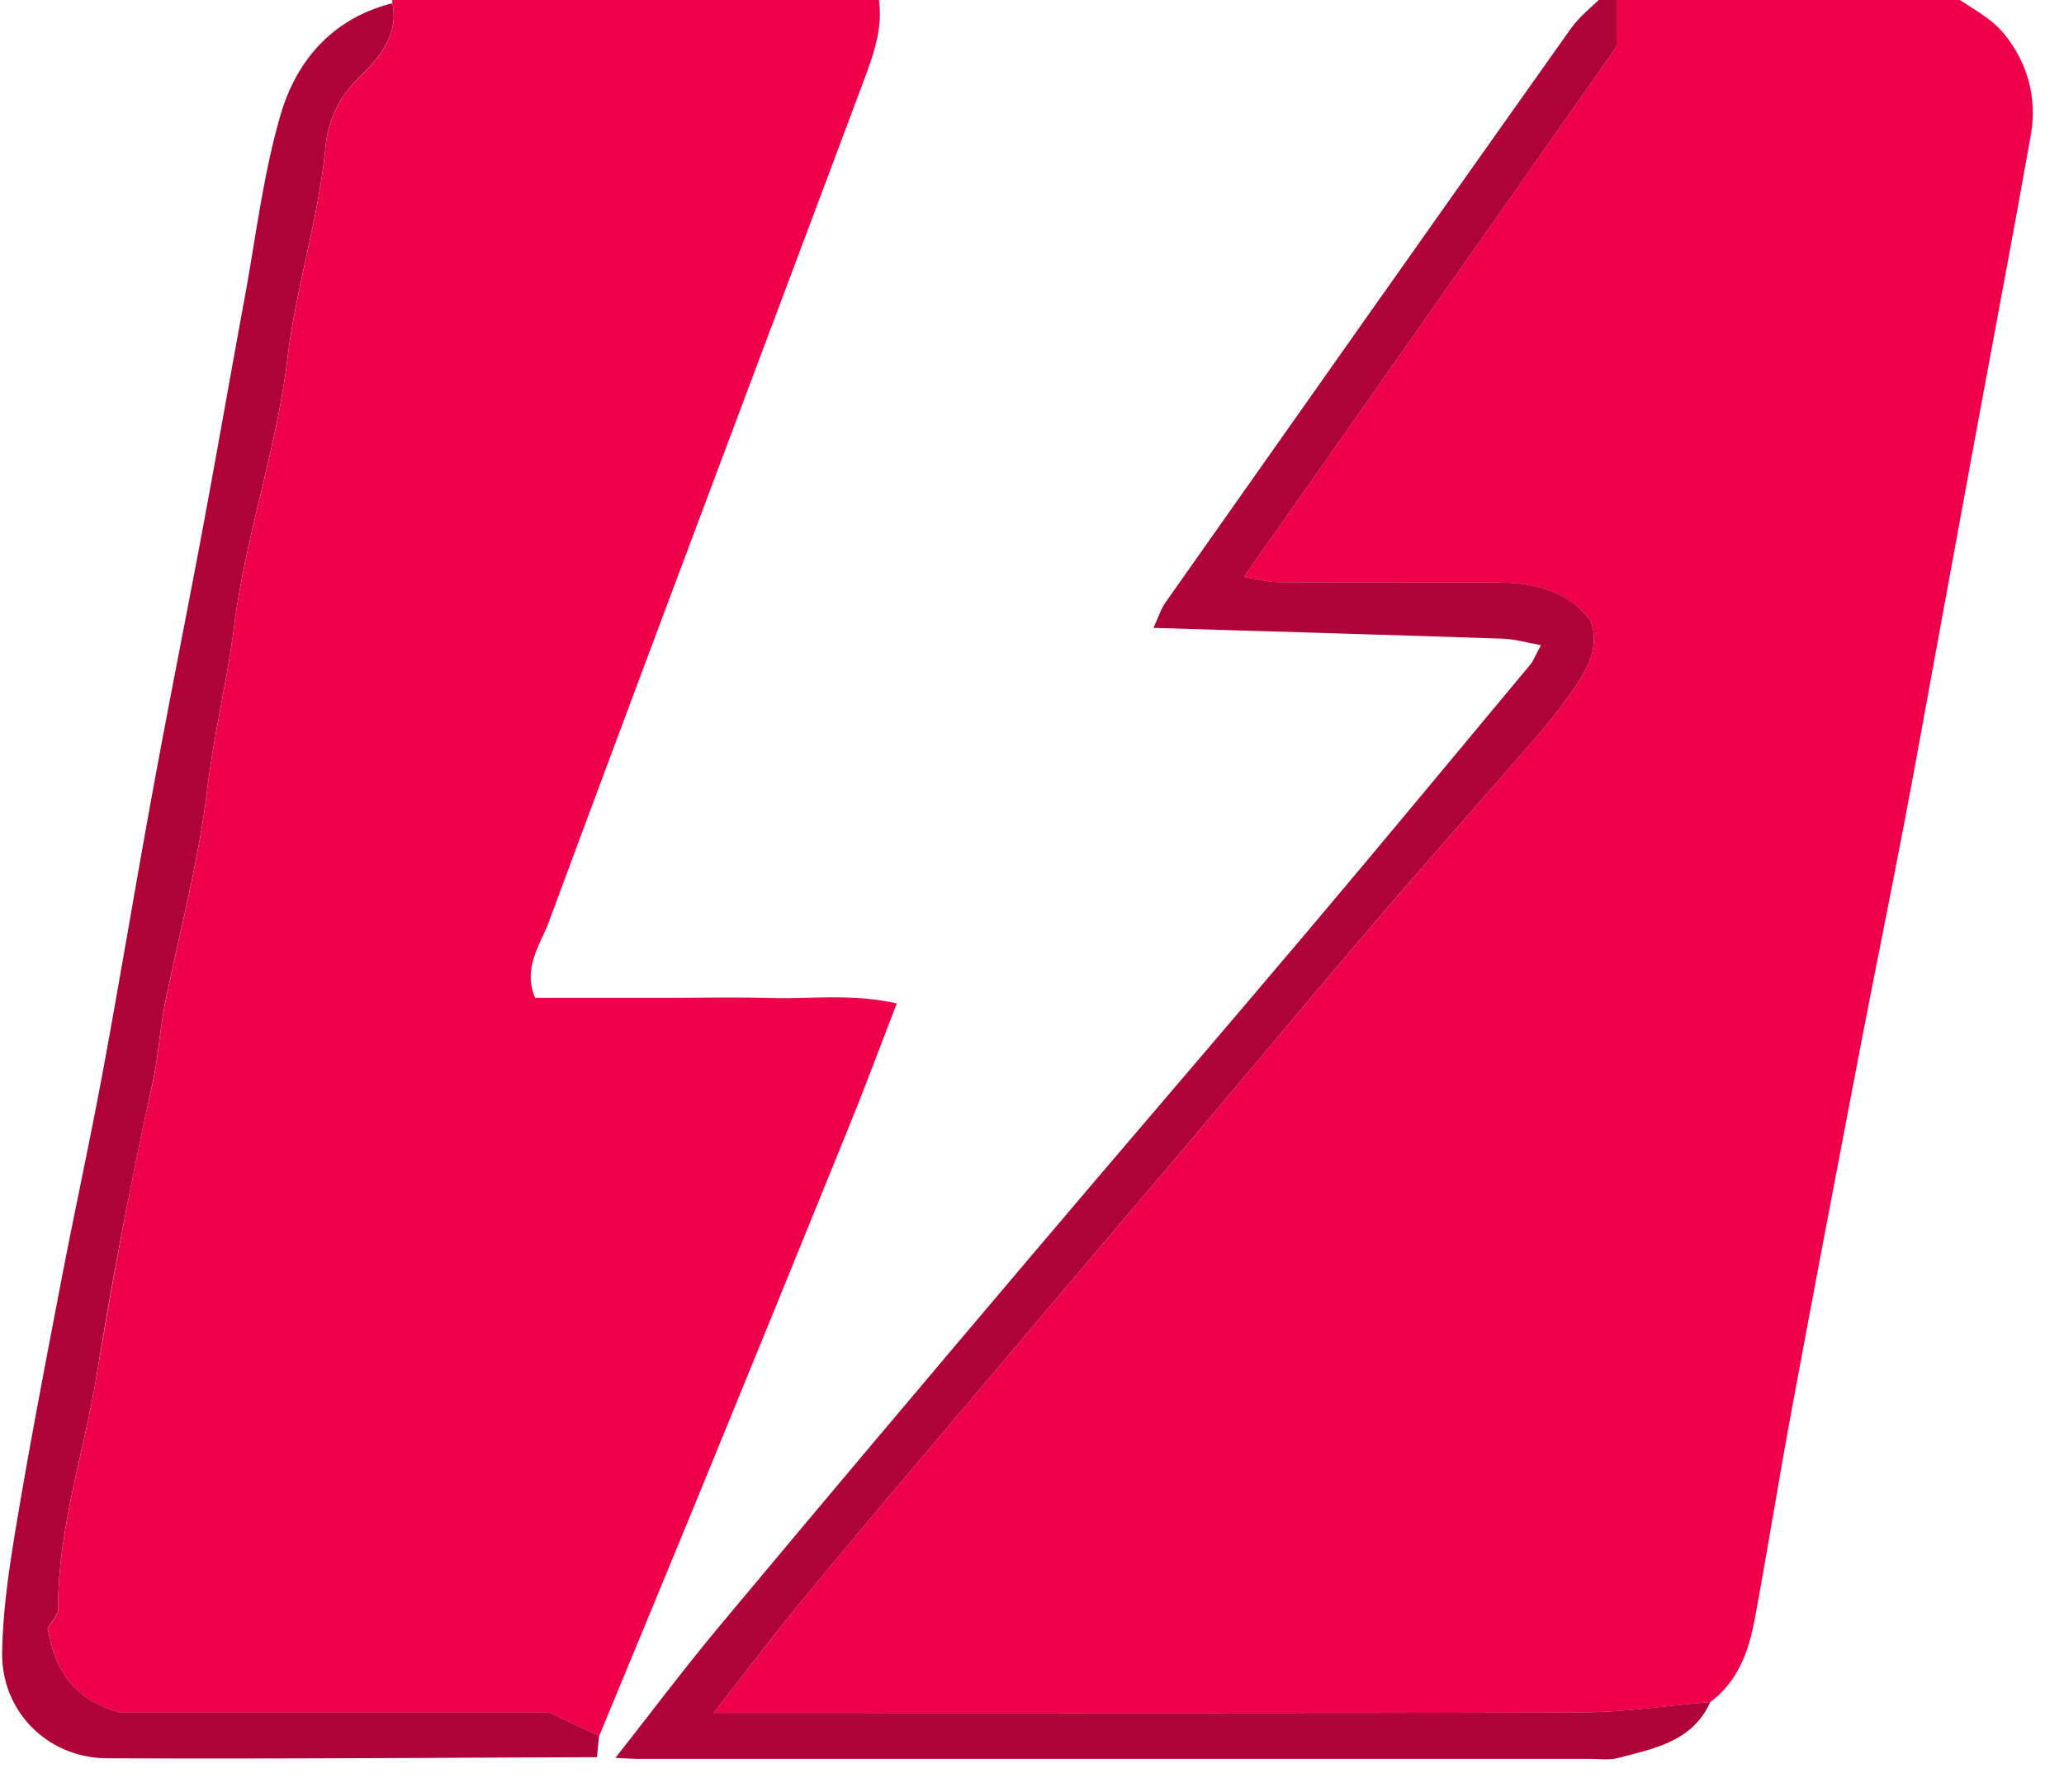 <svg xmlns="http://www.w3.org/2000/svg" width="38" height="33" viewBox="0 0 38 33"><g><g><g><path fill="#ef004b" d="M35.923-.11c.326.237.716.42.965.722.438.53.623 1.183.501 1.875-.297 1.68-.617 3.357-.926 5.035-.26 1.405-.516 2.81-.775 4.217-.214 1.166-.422 2.335-.645 3.5-.261 1.369-.542 2.734-.804 4.102-.426 2.223-.85 4.446-1.262 6.672-.235 1.267-.436 2.542-.672 3.81-.11.586-.307 1.141-.818 1.52-.792.066-1.584.189-2.376.19-4.987.019-9.975.01-14.962.01H13.14c.632-.805 1.17-1.525 1.744-2.215 1.13-1.364 2.278-2.713 3.422-4.065 1.19-1.406 2.385-2.808 3.575-4.213 1.143-1.353 2.275-2.715 3.427-4.06.974-1.139 1.973-2.256 2.952-3.39.271-.313.536-.636.761-.982.225-.345.427-.717.266-1.181-.427-.569-1.052-.708-1.73-.71-1.343-.004-2.687.002-4.032-.006-.185 0-.37-.055-.624-.095l6.86-9.767V-.11h6.162"/></g><g><path fill="#ef004b" d="M7.224.062A.455.455 0 0 1 7.24-.11h8.923c.12.58-.079 1.111-.275 1.634-1.928 5.15-3.871 10.293-5.782 15.449-.155.417-.488.853-.254 1.402h2.243c.706 0 1.414-.014 2.12.003.728.02 1.464-.086 2.296.1-.297.768-.563 1.482-.848 2.187-.89 2.194-1.784 4.386-2.681 6.576-.646 1.578-1.3 3.152-1.951 4.728l-.915-.433h-7.91c-.892-.243-1.194-.829-1.326-1.545.066-.121.192-.242.191-.362-.006-1.455.464-2.84.701-4.253.303-1.806.632-3.62 1.034-5.41.114-.508.136-1.016.24-1.517.267-1.299.61-2.589.769-3.9.123-1.023.37-2.02.5-3.043.212-1.644.778-3.244.976-4.889.16-1.33.58-2.602.706-3.937.037-.388.206-.832.554-1.186.366-.37.809-.79.673-1.432"/></g><g><path fill="#af0238" d="M11.33 32.372c.647-.822 1.275-1.66 1.945-2.462 1.87-2.241 3.752-4.471 5.639-6.699 1.706-2.015 3.429-4.015 5.133-6.031 1.384-1.638 2.751-3.29 4.123-4.937.063-.075.097-.172.201-.363-.273-.048-.485-.111-.7-.119-2.107-.07-4.215-.132-6.435-.199.093-.2.137-.348.221-.467C23.94 7.57 26.424 4.047 28.918.53c.171-.241.42-.429.632-.641h.212v.97l-6.86 9.766c.253.04.439.094.624.095 1.344.008 2.688.002 4.032.006.678.002 1.303.141 1.73.71.16.464-.041.836-.266 1.18-.226.347-.49.67-.761.984-.98 1.133-1.979 2.25-2.953 3.389-1.151 1.345-2.283 2.707-3.427 4.06-1.19 1.405-2.385 2.807-3.574 4.213-1.144 1.352-2.292 2.701-3.422 4.065-.574.69-1.113 1.41-1.744 2.215h1.009c4.986 0 9.974.009 14.961-.01.793-.001 1.585-.124 2.377-.19-.327.73-1.03.853-1.693 1.03-.166.045-.352.017-.528.017H11.754c-.141 0-.283-.012-.424-.018"/></g><g><path fill="#af0238" d="M11.029 31.967l-.038.391c-3.007.01-6.014.034-9.021.02C.882 32.373.026 31.52.04 30.437c.011-.798.135-1.6.266-2.389.247-1.475.53-2.944.812-4.413.247-1.294.53-2.58.77-3.874.324-1.745.612-3.497.933-5.242.294-1.607.617-3.209.917-4.814.262-1.405.507-2.813.766-4.218.208-1.129.343-2.279.662-3.374C5.46 1.107 6.129.335 7.223.06c.135.643-.308 1.062-.673 1.432a1.972 1.972 0 0 0-.554 1.186c-.126 1.335-.547 2.607-.706 3.937-.199 1.645-.764 3.245-.976 4.89-.13 1.021-.377 2.019-.5 3.042-.159 1.311-.503 2.601-.77 3.9-.103.5-.126 1.009-.24 1.516a100.804 100.804 0 0 0-1.033 5.41c-.237 1.414-.707 2.799-.701 4.254 0 .12-.125.24-.192.362.133.716.435 1.302 1.326 1.545h7.91l.915.433"/></g></g></g></svg>